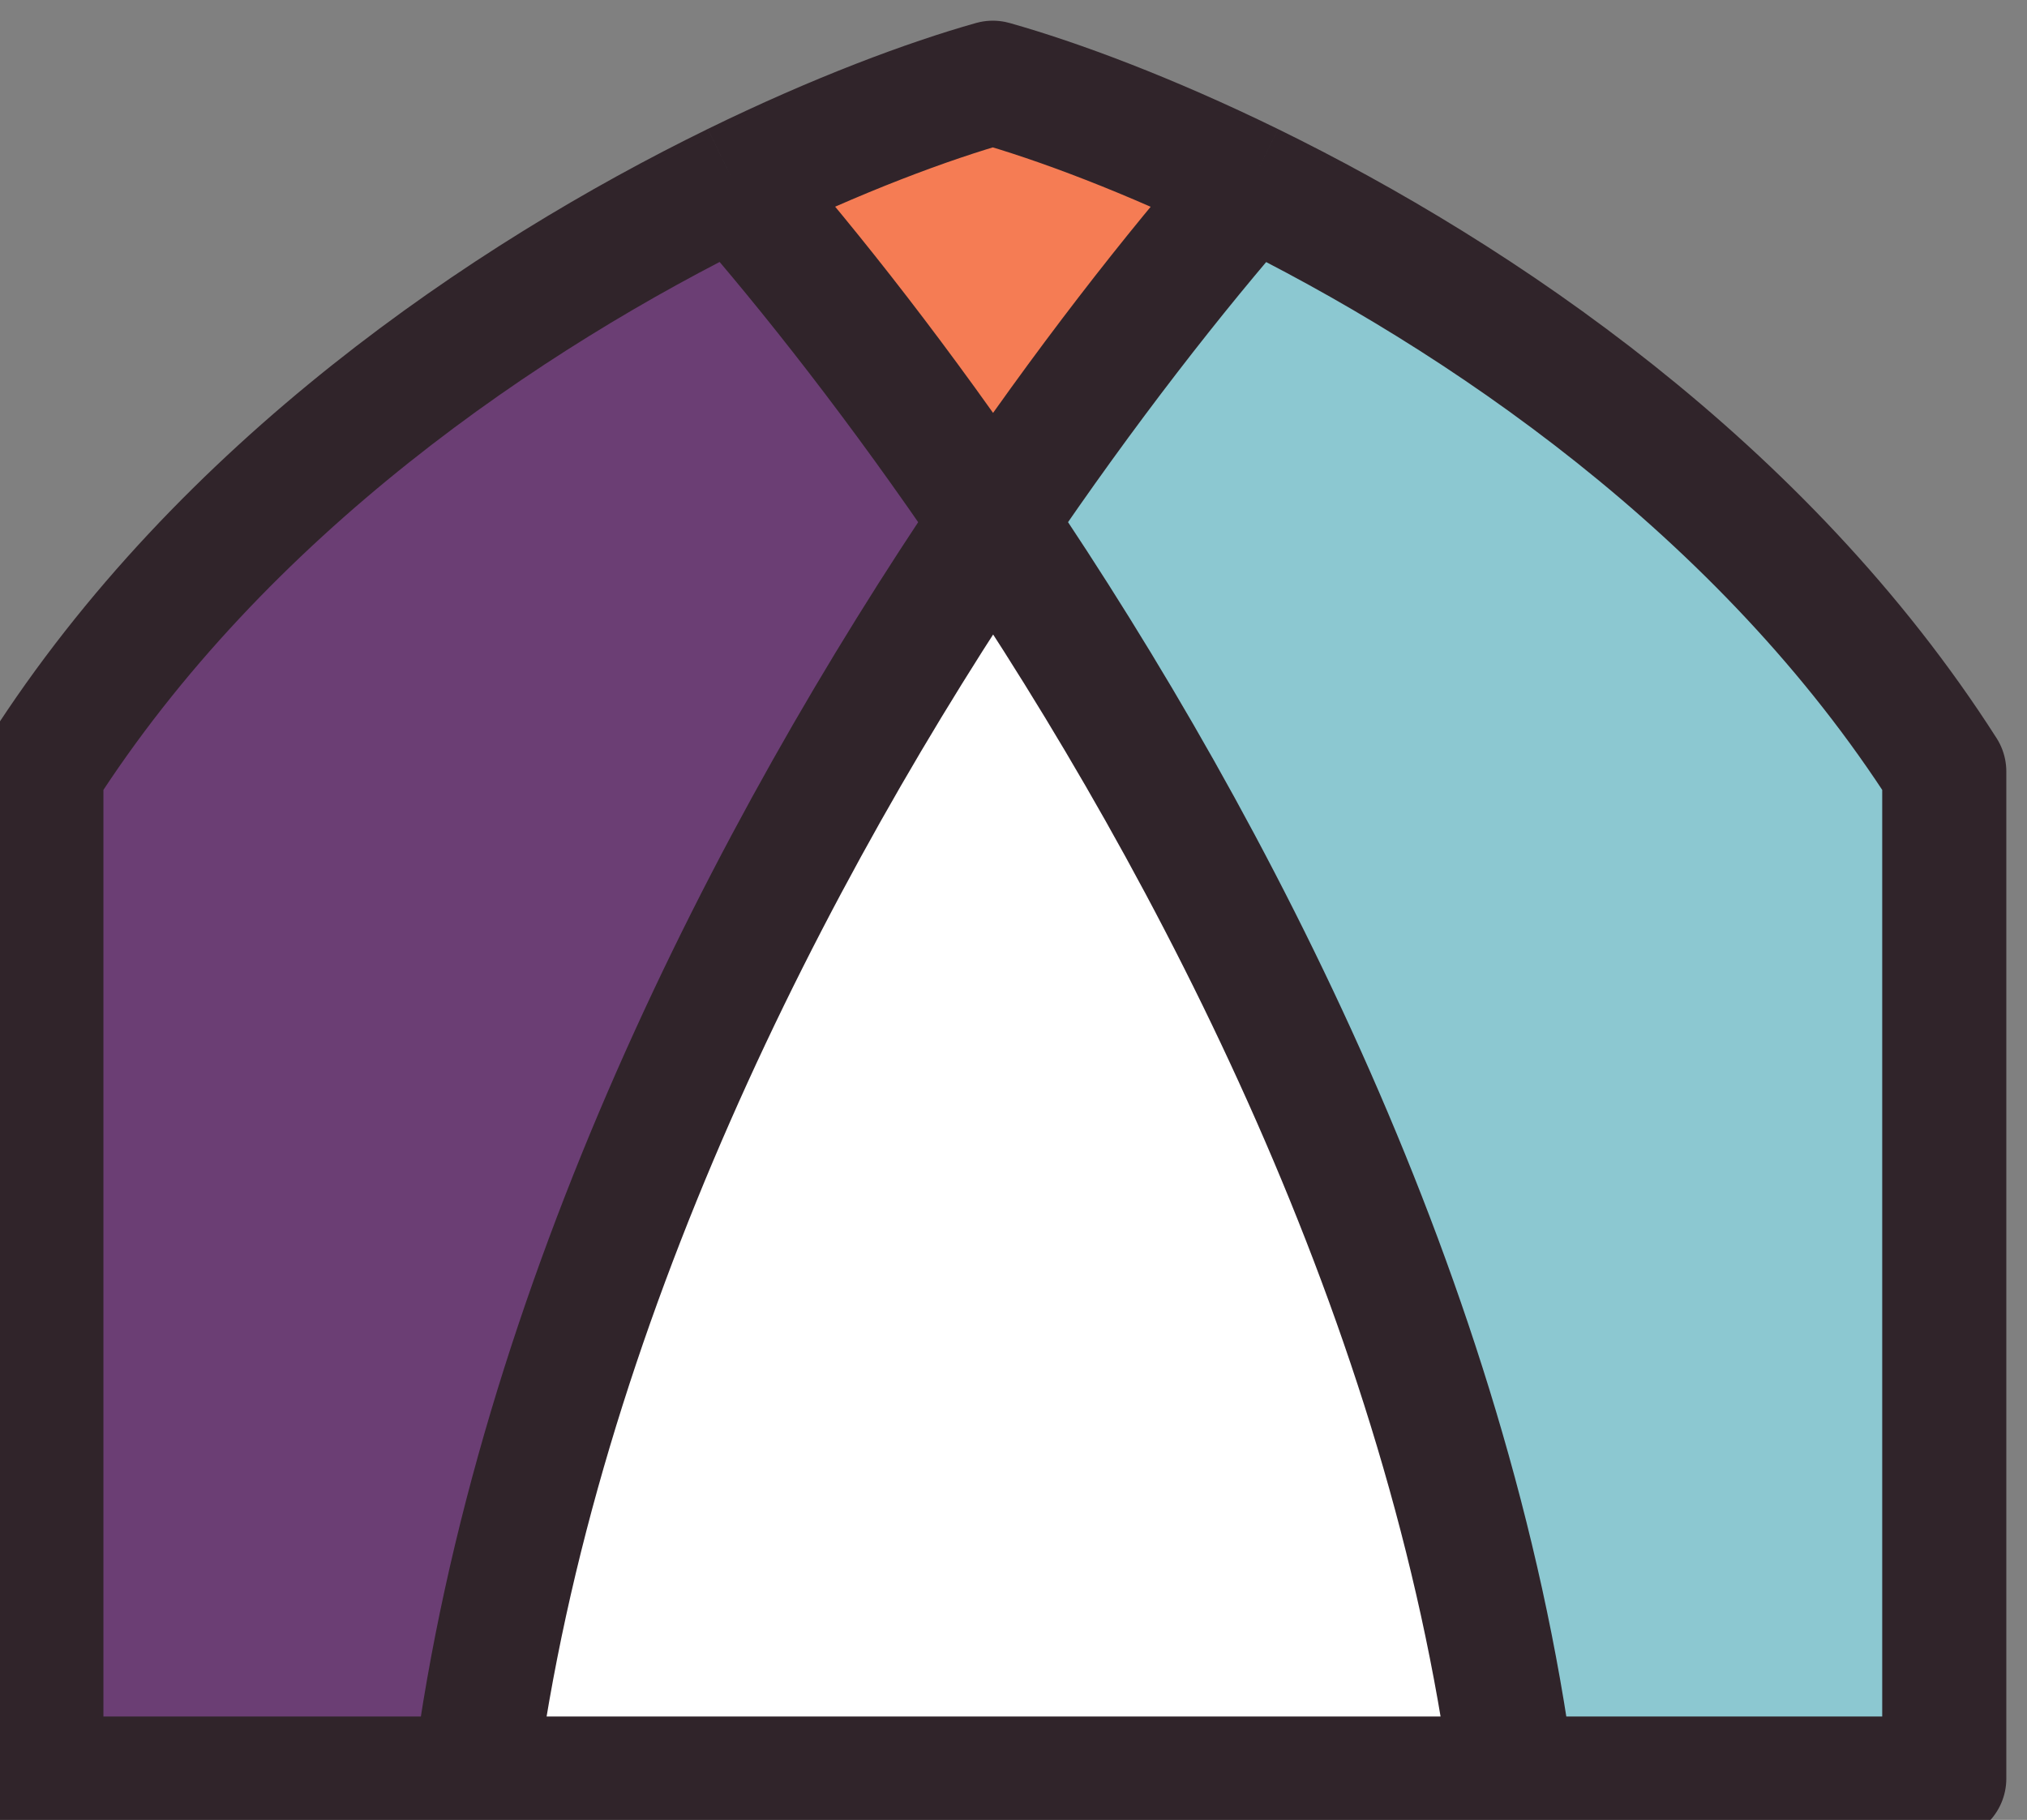 <?xml version="1.0" encoding="UTF-8"?>
<svg width="49px" height="44px" viewBox="0 0 49 44" xmlns="http://www.w3.org/2000/svg" xmlns:xlink="http://www.w3.org/1999/xlink" version="1.1">
 <rect x="0" y="0" width="49" height="44" fill="#808080" stroke="none"/>
 <!-- Generated by Pixelmator Pro 1.8 -->
 <path id="Path" d="M47 43 L47 18.653 C42.631 11.813 35.74 7.162 30.235 4.468 28.399 6.565 26.223 9.339 24.007 12.614 29.41 20.59 35.054 31.558 36.567 43 Z" fill="#8cc8d1" fill-opacity="1" stroke="none"/>
 <path id="Path-1" d="M24.007 12.614 C18.606 20.597 12.973 31.563 11.472 43 L36.567 43 C35.054 31.558 29.41 20.59 24.007 12.614 Z" fill="#ffffff" fill-opacity="1" stroke="none"/>
 <path id="Path-2" d="M24 2 C22.441 2.44 20.245 3.255 17.768 4.466 19.604 6.56 21.785 9.334 24.007 12.614 26.223 9.339 28.399 6.565 30.235 4.468 27.757 3.256 25.56 2.44 24 2 Z" fill="#f57c54" fill-opacity="1" stroke="none"/>
 <path id="Path-3" d="M1 18.653 L1 43 11.472 43 C12.973 31.563 18.606 20.597 24.007 12.614 21.785 9.334 19.604 6.56 17.768 4.466 12.263 7.16 5.37 11.811 1 18.653 Z" fill="#6b3e74" fill-opacity="1" stroke="none"/>
 <path id="Path-4" d="M24.007 12.614 C18.606 20.597 12.973 31.563 11.472 43 M24.007 12.614 C29.41 20.59 35.054 31.558 36.567 43 M24.007 12.614 C21.785 9.334 19.604 6.56 17.768 4.466 M24.007 12.614 C26.223 9.339 28.399 6.565 30.235 4.468 M11.472 43 L1 43 1 18.653 C5.37 11.811 12.263 7.16 17.768 4.466 M11.472 43 L36.567 43 M36.567 43 L47 43 47 18.653 C42.631 11.813 35.74 7.162 30.235 4.468 M17.768 4.466 C20.245 3.255 22.44 2.44 24 2 25.56 2.44 27.757 3.256 30.235 4.468" fill="none" stroke="#30242a" stroke-width="3" stroke-opacity="1" stroke-linejoin="round"/>
</svg>
